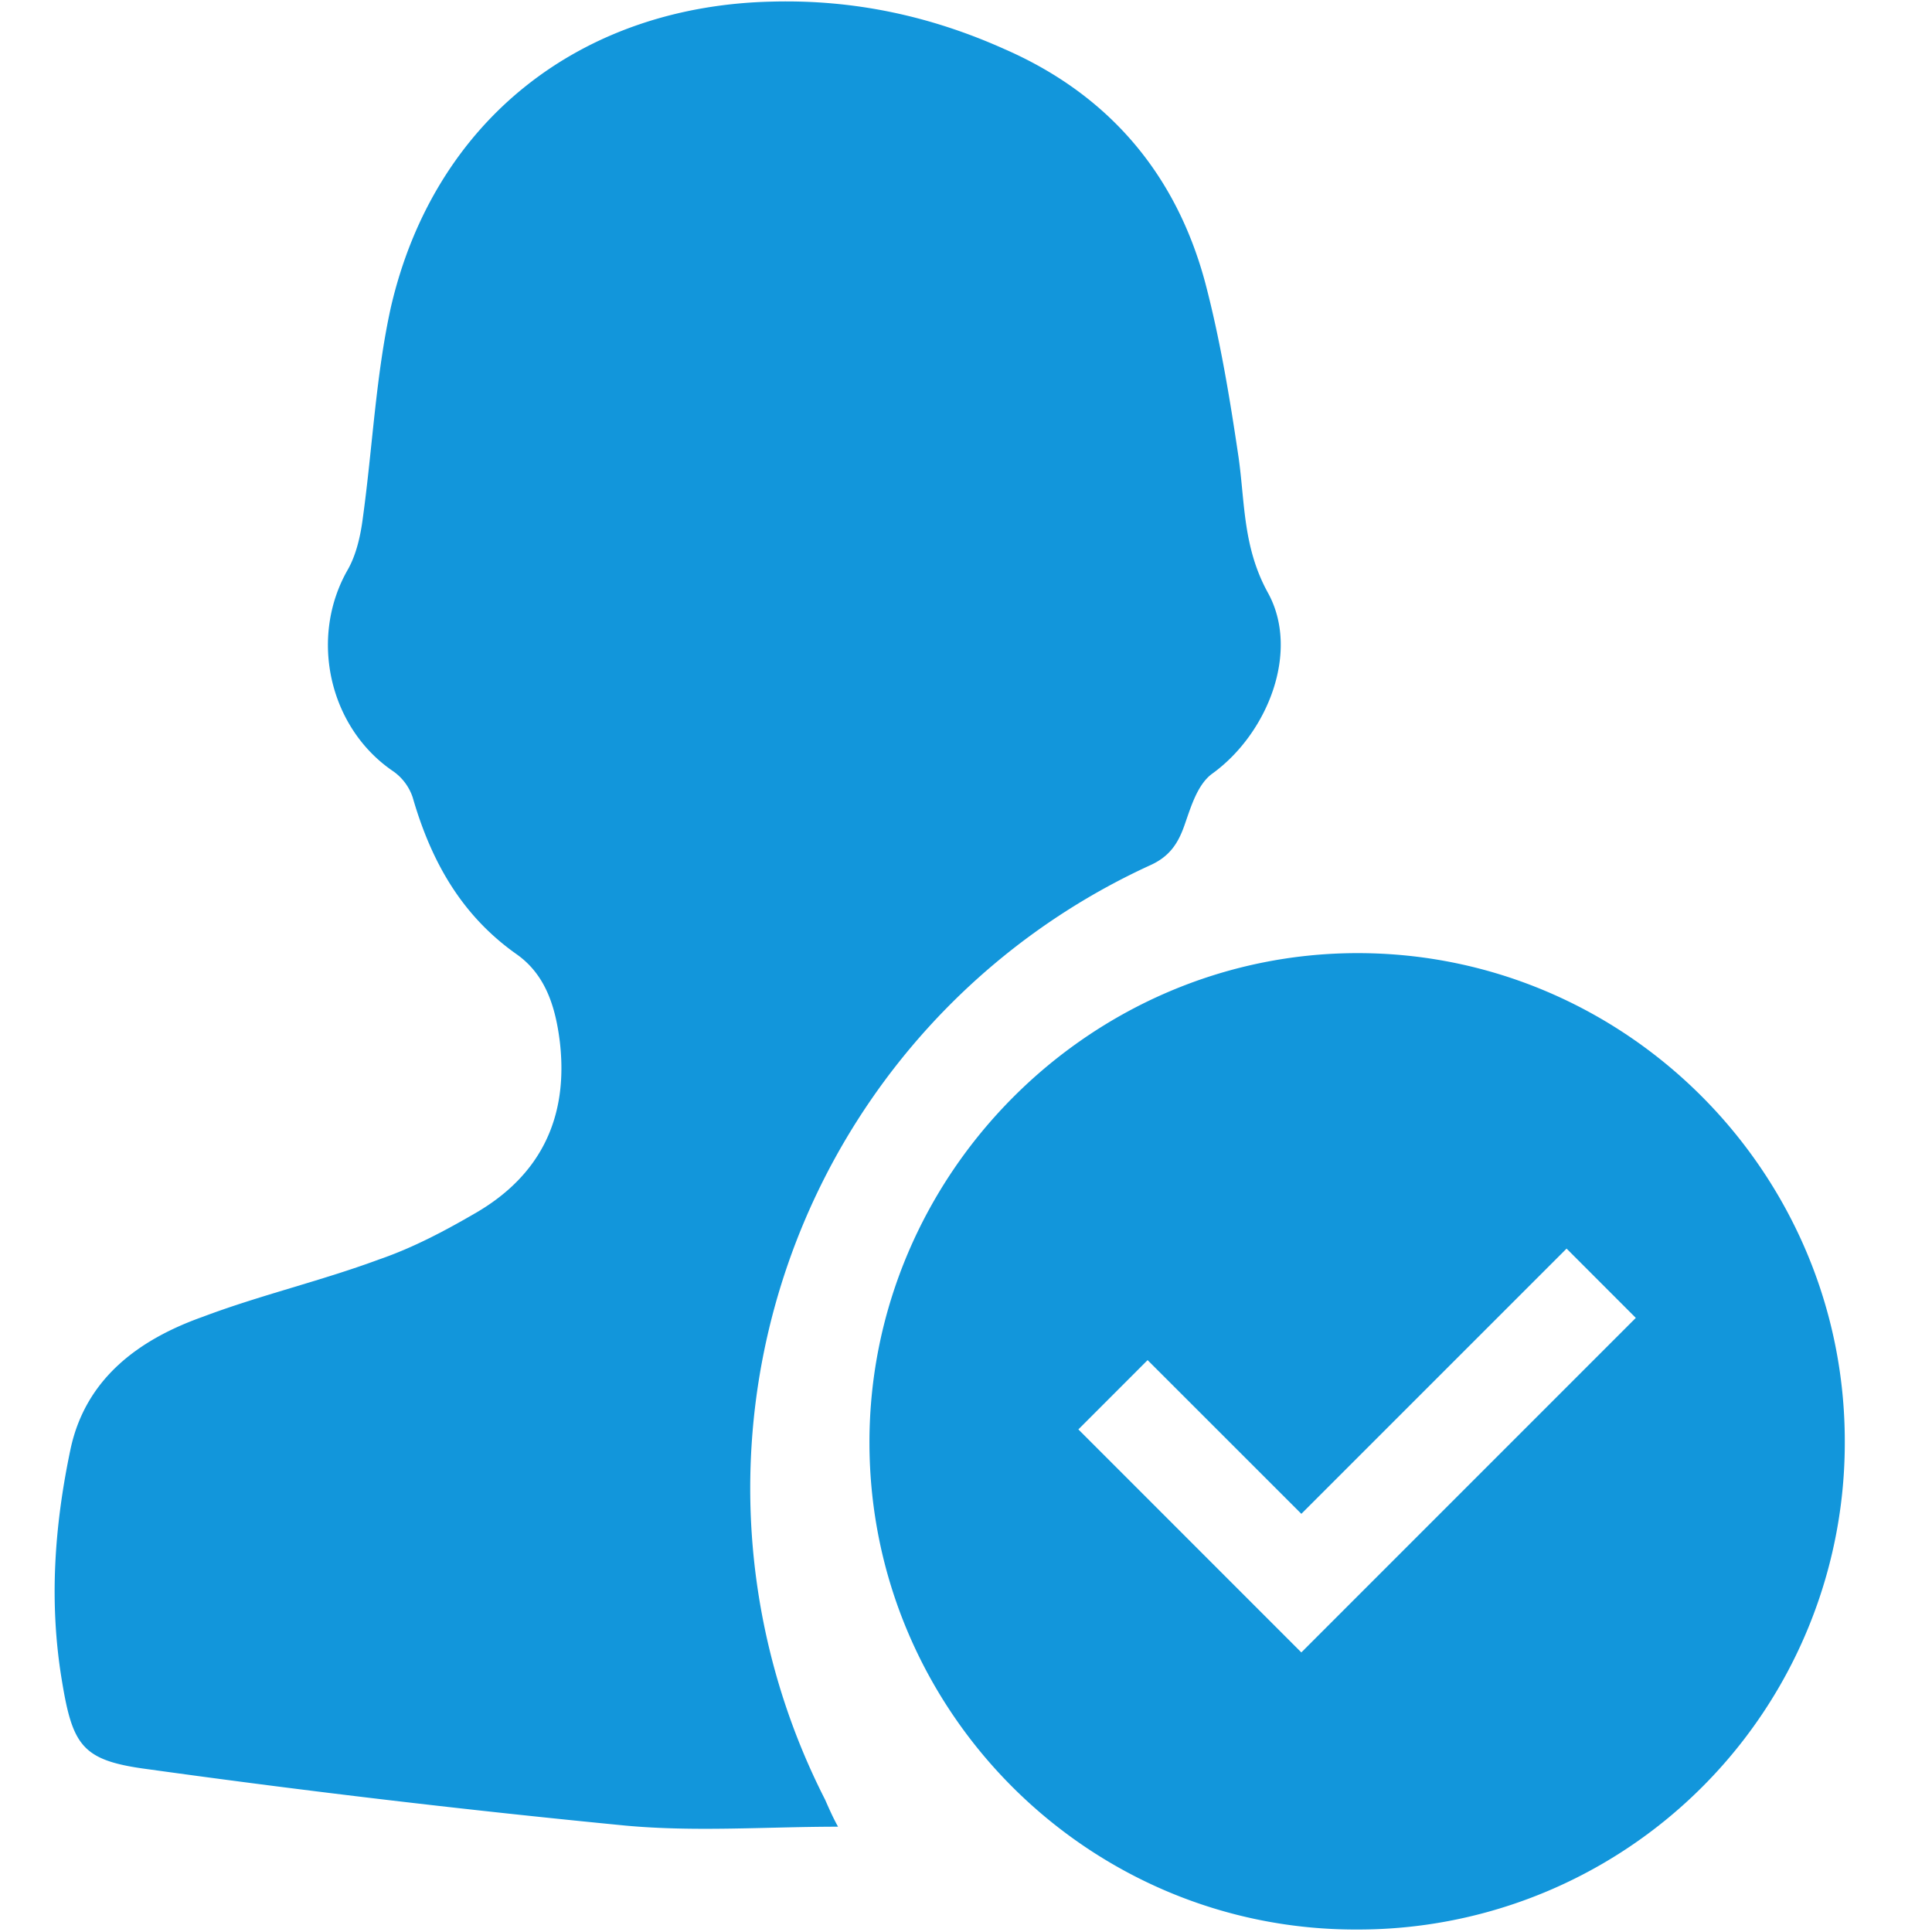 <?xml version="1.0" standalone="no"?><!DOCTYPE svg PUBLIC "-//W3C//DTD SVG 1.1//EN" "http://www.w3.org/Graphics/SVG/1.1/DTD/svg11.dtd"><svg t="1706769068534" class="icon" viewBox="0 0 1024 1024" version="1.1" xmlns="http://www.w3.org/2000/svg" p-id="11798" xmlns:xlink="http://www.w3.org/1999/xlink" width="200" height="200"><path d="M444.188 968.192c-37.888 0-75.179 2.844-112.469-0.569a6207.431 6207.431 0 0 1-253.013-29.867c-34.987-4.551-40.164-12.032-45.909-47.047-6.884-41.301-3.982-82.034 4.608-122.766 8.021-37.291 36.124-57.941 69.973-69.973 30.436-11.492 62.578-18.972 93.525-30.436 18.375-6.315 35.556-15.502 52.224-25.23 33.849-20.082 48.185-50.489 43.605-90.084-2.276-18.375-7.452-35.556-22.955-46.478-29.269-20.651-45.312-49.351-55.068-83.2a27.591 27.591 0 0 0-10.325-13.767c-33.849-22.955-44.772-70.571-24.121-106.724 4.608-8.021 6.884-18.347 8.05-27.534 5.148-37.291 6.884-75.719 14.905-111.872 22.955-98.702 100.409-159.516 201.956-161.792 43.036-1.138 83.769 7.452 123.364 25.23 55.068 24.092 90.652 65.991 106.155 123.364 8.021 30.407 13.198 61.952 17.778 92.956 3.413 24.092 2.276 47.616 15.502 71.68 17.209 31.004 0 74.61-29.298 95.858-8.021 5.717-11.463 17.778-14.905 27.534-3.413 9.728-8.021 16.64-18.347 21.22a363.15 363.15 0 0 0-172.117 495.132c2.276 5.177 4.58 10.325 6.884 14.364z" fill="#1296db" p-id="11799"></path><path d="M719.588 505.173c-141.71 0-258.759 117.049-258.759 259.328 0 142.848 116.452 258.759 258.759 258.19a257.991 257.991 0 0 0 258.19-258.759c0-142.308-115.911-258.759-258.19-258.759z m-29.867 370.631l-118.158-118.187 36.693-36.722 81.493 81.465 140.572-140.572 36.693 36.722-177.266 177.294z" fill="#1296db" p-id="11800"></path></svg>